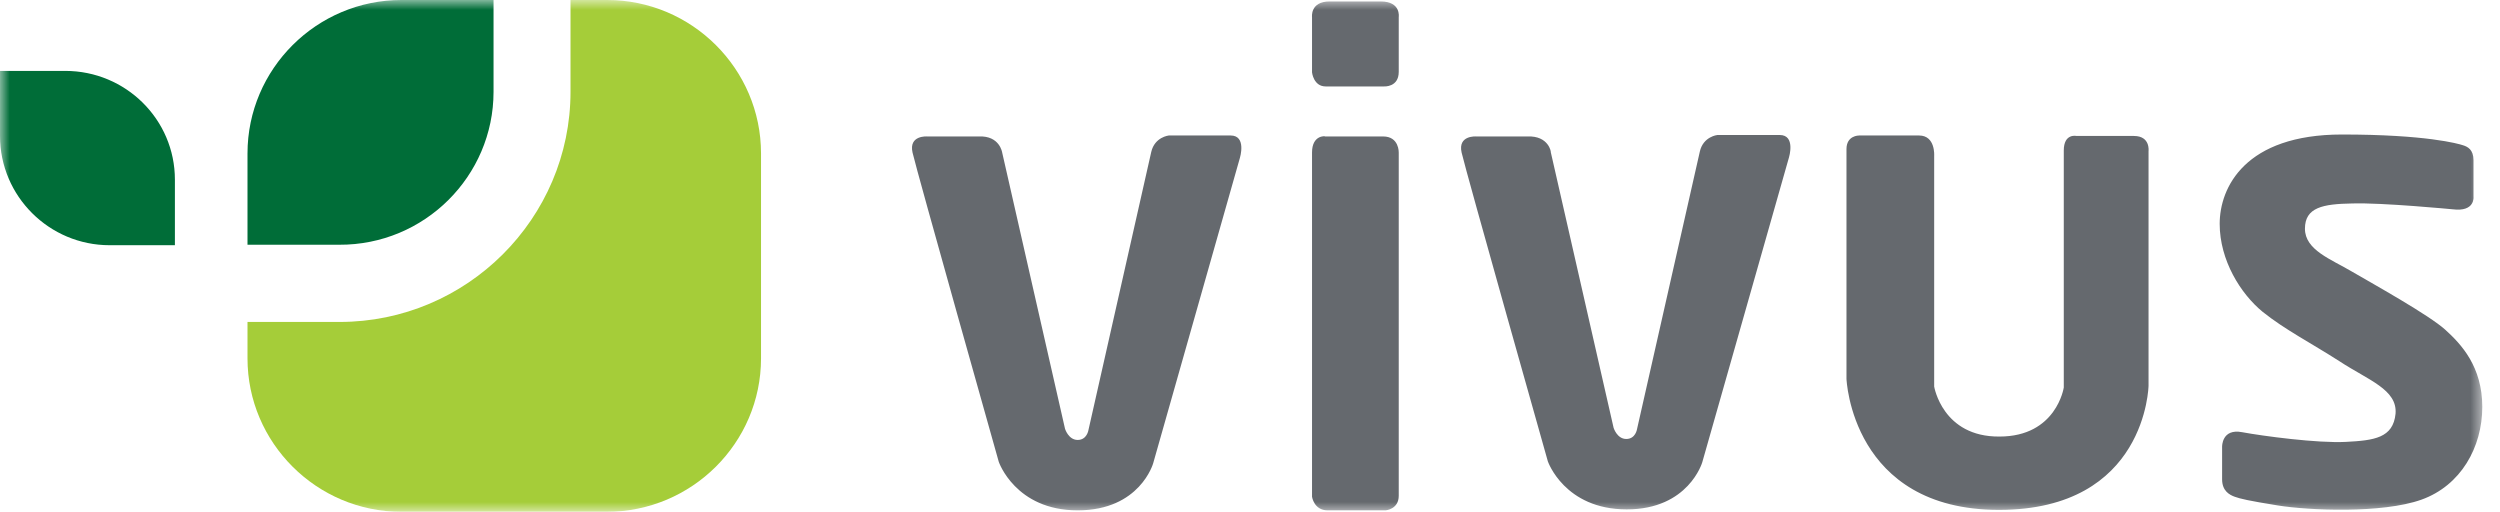 <svg width="127" height="26" viewBox="0 0 127 26" fill="none" xmlns="http://www.w3.org/2000/svg">
<g id="Clip path group">
<mask id="mask0_567_5787" style="mask-type:luminance" maskUnits="userSpaceOnUse" x="0" y="0" width="127" height="26">
<g id="clip0_4122_27198">
<path id="Vector" d="M126.224 0H0V26H126.224V0Z" fill="white"/>
</g>
</mask>
<g mask="url(#mask0_567_5787)">
<g id="Group">
<path id="Vector_2" fill-rule="evenodd" clip-rule="evenodd" d="M38.66 18.205V7.795C38.66 3.503 35.145 0 30.839 0H28.982V4.662C28.982 11.101 23.711 16.355 17.251 16.355H12.573V18.205C12.573 22.497 16.088 26 20.394 26H30.814C35.145 26 38.66 22.497 38.66 18.205Z" fill="#A5CD39"/>
<path id="Vector_3" fill-rule="evenodd" clip-rule="evenodd" d="M25.072 4.662V0H20.394C16.087 0 12.573 3.503 12.573 7.795V12.433H17.226C21.557 12.457 25.072 8.954 25.072 4.662ZM3.316 3.602H0V6.907C0 9.966 2.5 12.457 5.569 12.457H8.885V9.127C8.885 6.068 6.385 3.602 3.316 3.602Z" fill="#006D38"/>
<path id="Vector_4" d="M66.651 7.746V25.236C66.651 25.236 66.75 25.926 67.443 25.926H70.388C70.388 25.926 71.056 25.877 71.056 25.186V7.746C71.056 7.746 71.081 6.932 70.264 6.932H67.319C67.319 6.907 66.651 6.858 66.651 7.746ZM77.59 6.932H74.992C74.992 6.932 74.051 6.858 74.249 7.746C74.447 8.634 78.63 23.435 78.63 23.435C78.63 23.435 79.471 25.877 82.639 25.877C85.782 25.877 86.475 23.484 86.475 23.484L90.881 7.993C90.881 7.993 91.227 6.858 90.411 6.858H87.243C87.243 6.858 86.525 6.932 86.352 7.697C86.178 8.461 83.159 21.807 83.159 21.807C83.159 21.807 83.085 22.3 82.615 22.3C82.144 22.3 81.971 21.733 81.971 21.733L78.778 7.721C78.803 7.746 78.679 6.883 77.59 6.932ZM49.722 6.932H47.099C47.099 6.932 46.158 6.858 46.356 7.746C46.554 8.634 50.737 23.459 50.737 23.459C50.737 23.459 51.578 25.926 54.746 25.926C57.914 25.926 58.582 23.533 58.582 23.533L62.988 8.017C62.988 8.017 63.334 6.883 62.518 6.883H59.374C59.374 6.883 58.657 6.957 58.483 7.721C58.31 8.486 55.291 21.856 55.291 21.856C55.291 21.856 55.216 22.349 54.746 22.349C54.276 22.349 54.103 21.782 54.103 21.782L50.91 7.746C50.91 7.746 50.786 6.883 49.722 6.932ZM93.801 7.573V19.241C93.801 19.241 94.049 25.902 101.548 25.902C109.047 25.902 109.146 19.587 109.146 19.587V7.672C109.146 7.672 109.245 6.907 108.404 6.907H105.483C105.483 6.907 104.84 6.759 104.84 7.647V19.685C104.84 19.685 104.469 22.177 101.573 22.177C98.677 22.201 98.256 19.636 98.256 19.636V7.919C98.256 7.919 98.331 6.883 97.489 6.883H94.445C94.42 6.883 93.801 6.883 93.801 7.573ZM124.59 10.632C124.59 10.632 121.001 10.287 119.492 10.336C118.007 10.361 117.091 10.533 117.091 11.619C117.091 12.704 118.427 13.173 119.467 13.79C120.655 14.48 123.402 16.01 124.219 16.75C125.036 17.49 126.1 18.625 126.1 20.672C126.1 22.719 125.011 24.668 123.006 25.384C121.001 26.099 117.264 25.926 115.73 25.68C114.195 25.433 113.799 25.334 113.527 25.236C113.255 25.137 112.883 24.939 112.883 24.348V22.695C112.883 22.695 112.859 21.757 113.898 21.955C114.962 22.152 117.734 22.522 119.17 22.448C120.605 22.374 121.571 22.251 121.694 21.017C121.793 19.784 120.308 19.315 118.848 18.353C117.388 17.416 116.076 16.75 114.938 15.837C113.824 14.924 112.76 13.222 112.76 11.372C112.76 9.522 114.047 6.833 118.972 6.833C123.254 6.833 124.887 7.302 125.11 7.376C125.357 7.45 125.654 7.598 125.654 8.141C125.654 8.683 125.654 9.991 125.654 9.991C125.654 9.991 125.753 10.78 124.59 10.632ZM66.651 0.864V3.676C66.651 3.676 66.725 4.391 67.344 4.391H70.314C70.314 4.391 71.056 4.44 71.056 3.651V0.864C71.056 0.864 71.18 0.074 70.141 0.074H67.542C66.552 0.074 66.651 0.864 66.651 0.864Z" fill="#65696E"/>
</g>
</g>
</g>
</svg>

